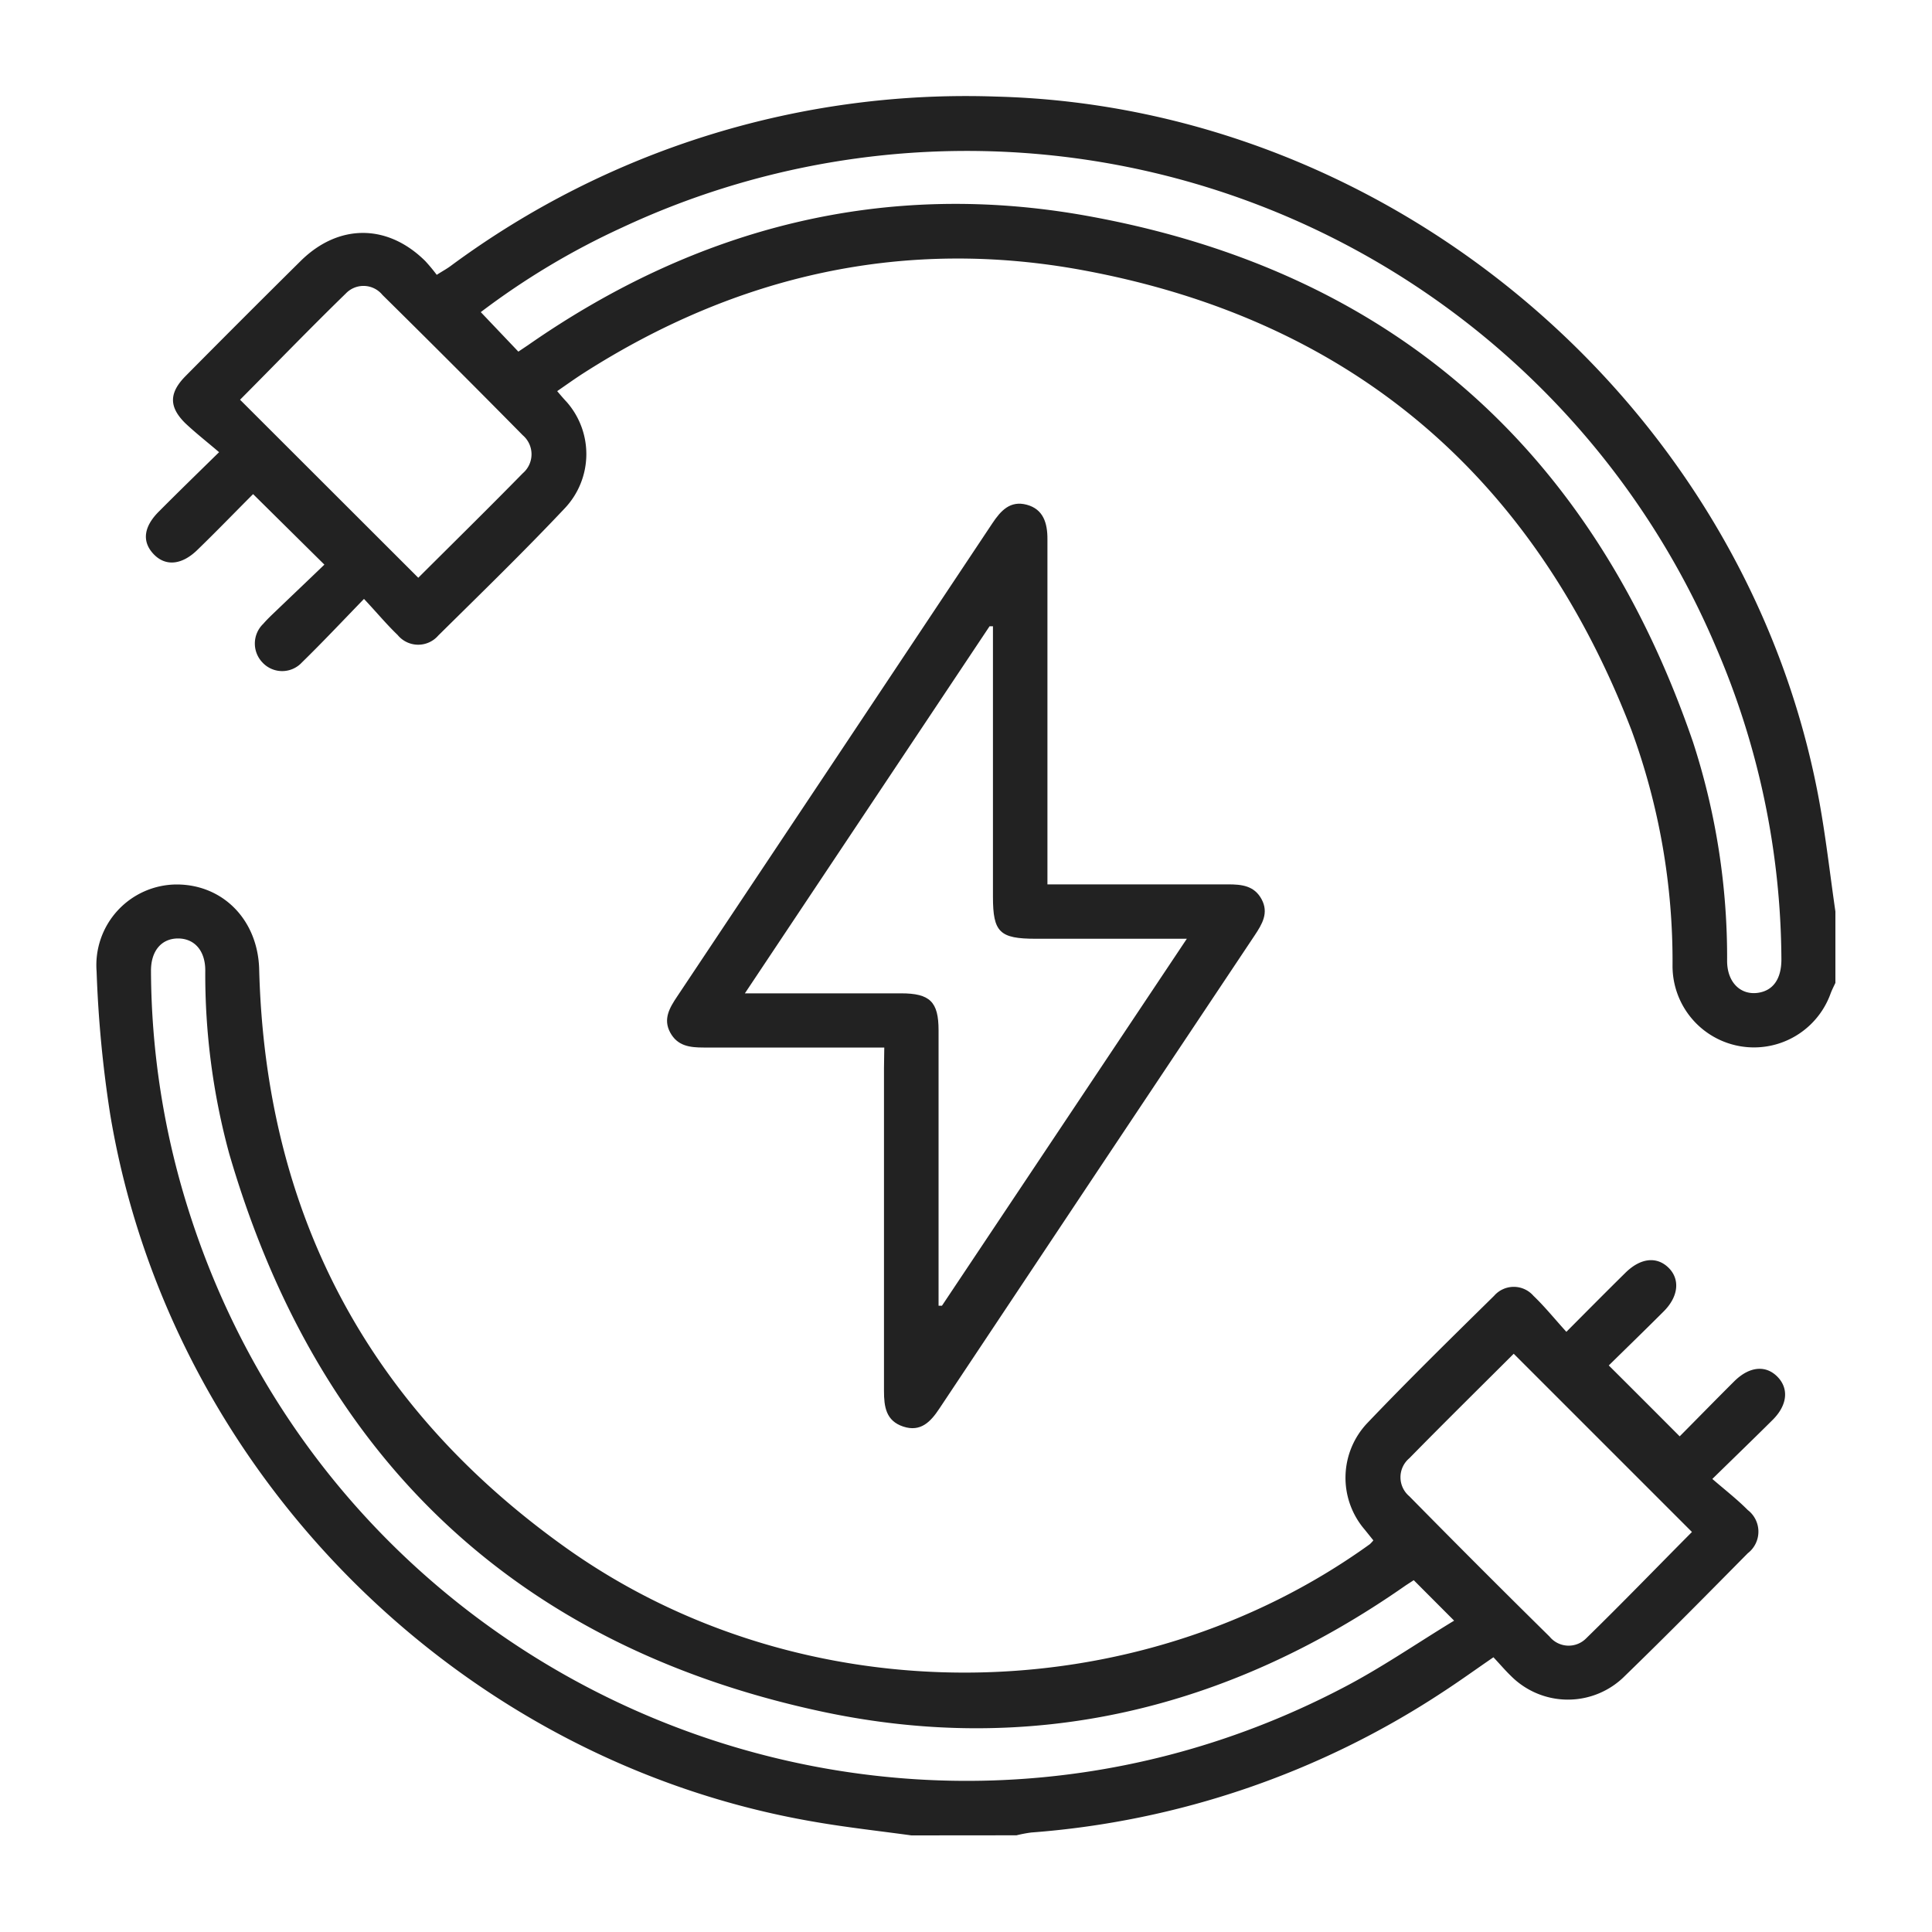 <svg xmlns="http://www.w3.org/2000/svg" viewBox="0 0 200 200"><defs><style>.cls-1{fill:none;}.cls-2{fill:#222;}</style></defs><g id="Layer_2" data-name="Layer 2"><g id="Layer_1-2" data-name="Layer 1"><rect class="cls-1" width="200" height="200"/><path class="cls-2" d="M190,101.75c-.17.36-.35.71-.49,1.08A8.43,8.43,0,0,1,173.14,100a69.38,69.38,0,0,0-4.26-24.44C158.77,49.35,139.94,33.16,112.25,28c-18.57-3.47-35.95.45-51.88,10.65-.87.56-1.72,1.17-2.69,1.84.37.44.67.79,1,1.14a8.17,8.17,0,0,1-.17,10.94c-4.26,4.52-8.72,8.85-13.14,13.22a2.75,2.75,0,0,1-4.21-.06C40,64.62,39,63.4,37.68,62c-2.28,2.35-4.31,4.51-6.43,6.58a2.78,2.78,0,0,1-4.08,0,2.83,2.83,0,0,1,.08-4c.38-.44.81-.85,1.23-1.25,1.73-1.66,3.46-3.3,5.1-4.88L26.2,51.15C24.35,53,22.42,55,20.48,56.88c-1.63,1.62-3.35,1.79-4.59.47s-1-2.88.62-4.46c1.9-1.91,3.83-3.79,6.17-6.08-1.24-1.06-2.44-2-3.5-3-1.71-1.69-1.68-3.13,0-4.85q5.94-6,11.93-11.93c3.92-3.89,9-3.89,12.92,0a18.13,18.13,0,0,1,1.18,1.42c.61-.39,1.06-.63,1.46-.93A89.7,89.7,0,0,1,103.18,10c41.16,1.09,77.48,32.08,85.08,72.57.73,3.9,1.17,7.86,1.74,11.79ZM53.66,36.4l1-.67c17.55-12.23,37-17.18,58-13.36,31.44,5.7,52.24,24.26,62.6,54.45a72.07,72.07,0,0,1,3.53,22.65c0,2.2,1.37,3.55,3.17,3.31,1.59-.22,2.46-1.44,2.45-3.5A82.53,82.53,0,0,0,177.64,67,84.23,84.23,0,0,0,64.39,23.56a77.75,77.75,0,0,0-14.62,8.75ZM43.3,59.81c3.63-3.62,7.26-7.19,10.82-10.82a2.59,2.59,0,0,0,0-3.93q-7.22-7.32-14.53-14.53a2.53,2.53,0,0,0-3.79-.15c-3.72,3.62-7.33,7.36-10.95,11Z"/><path class="cls-2" d="M94.35,190c-3.35-.46-6.72-.83-10-1.4-36.9-6.28-66.76-36.2-72.94-73.22A122.85,122.85,0,0,1,10,100.56a8.35,8.35,0,0,1,8.28-9c4.81,0,8.42,3.68,8.55,8.79.65,25.21,11.22,45.23,31.72,59.85,24.47,17.44,58.9,17.2,83.26-.35a4.19,4.19,0,0,0,.36-.39l-.9-1.12a8.23,8.23,0,0,1,.25-11c4.28-4.49,8.72-8.84,13.15-13.2a2.7,2.7,0,0,1,4.07,0c1.18,1.13,2.21,2.41,3.41,3.73,2.2-2.21,4.13-4.16,6.08-6.08,1.56-1.56,3.24-1.76,4.47-.58s1.1,3-.52,4.59c-1.91,1.91-3.84,3.78-5.64,5.55,2.48,2.47,4.86,4.85,7.34,7.34,1.76-1.77,3.68-3.74,5.63-5.68,1.55-1.55,3.24-1.73,4.46-.52s1.09,2.93-.44,4.47c-1.95,1.94-3.93,3.85-6.27,6.14,1.32,1.14,2.57,2.11,3.67,3.22a2.82,2.82,0,0,1,0,4.47c-4.2,4.25-8.4,8.51-12.69,12.67a8.32,8.32,0,0,1-11.86,0c-.59-.57-1.12-1.2-1.78-1.9-1.82,1.25-3.51,2.47-5.26,3.61a89.6,89.6,0,0,1-42.58,14.53,13.72,13.72,0,0,0-1.53.29Zm52-26.42-.83.54c-18.42,12.88-38.83,17.76-60.73,13-31.7-6.88-52-26.54-61.07-57.72a70.65,70.65,0,0,1-2.47-18.94c0-2.07-1.14-3.32-2.84-3.31s-2.79,1.29-2.78,3.36a83.13,83.13,0,0,0,3.82,24.55c15.72,50.2,72.89,74,119.48,49.71,4-2.07,7.68-4.62,11.6-7Zm10.35-23.44c-3.63,3.62-7.25,7.19-10.81,10.82a2.57,2.57,0,0,0,0,3.93q7.2,7.32,14.52,14.53a2.55,2.55,0,0,0,3.8.17c3.72-3.63,7.33-7.37,10.94-11Z"/><path class="cls-2" d="M91.54,108.44c-6.4,0-12.55,0-18.7,0-1.42,0-2.7-.15-3.46-1.55s-.06-2.57.71-3.72q16.34-24.5,32.64-49c.87-1.31,1.85-2.38,3.56-1.92s2.15,1.89,2.14,3.58c0,6.74,0,13.48,0,20.22V91.55h2c5.56,0,11.13,0,16.7,0,1.41,0,2.71.13,3.47,1.54s.06,2.57-.71,3.73q-16.34,24.48-32.65,49c-.9,1.36-1.93,2.45-3.73,1.86s-2-2.06-2-3.69q0-16.71,0-33.41Zm31.32-11.26H107.23c-3.75,0-4.44-.67-4.44-4.35v-28l-.35,0-25.33,38H93.27c3,0,3.89.87,3.89,3.83q0,13.36,0,26.72v1.79l.35,0Z"/></g></g></svg>